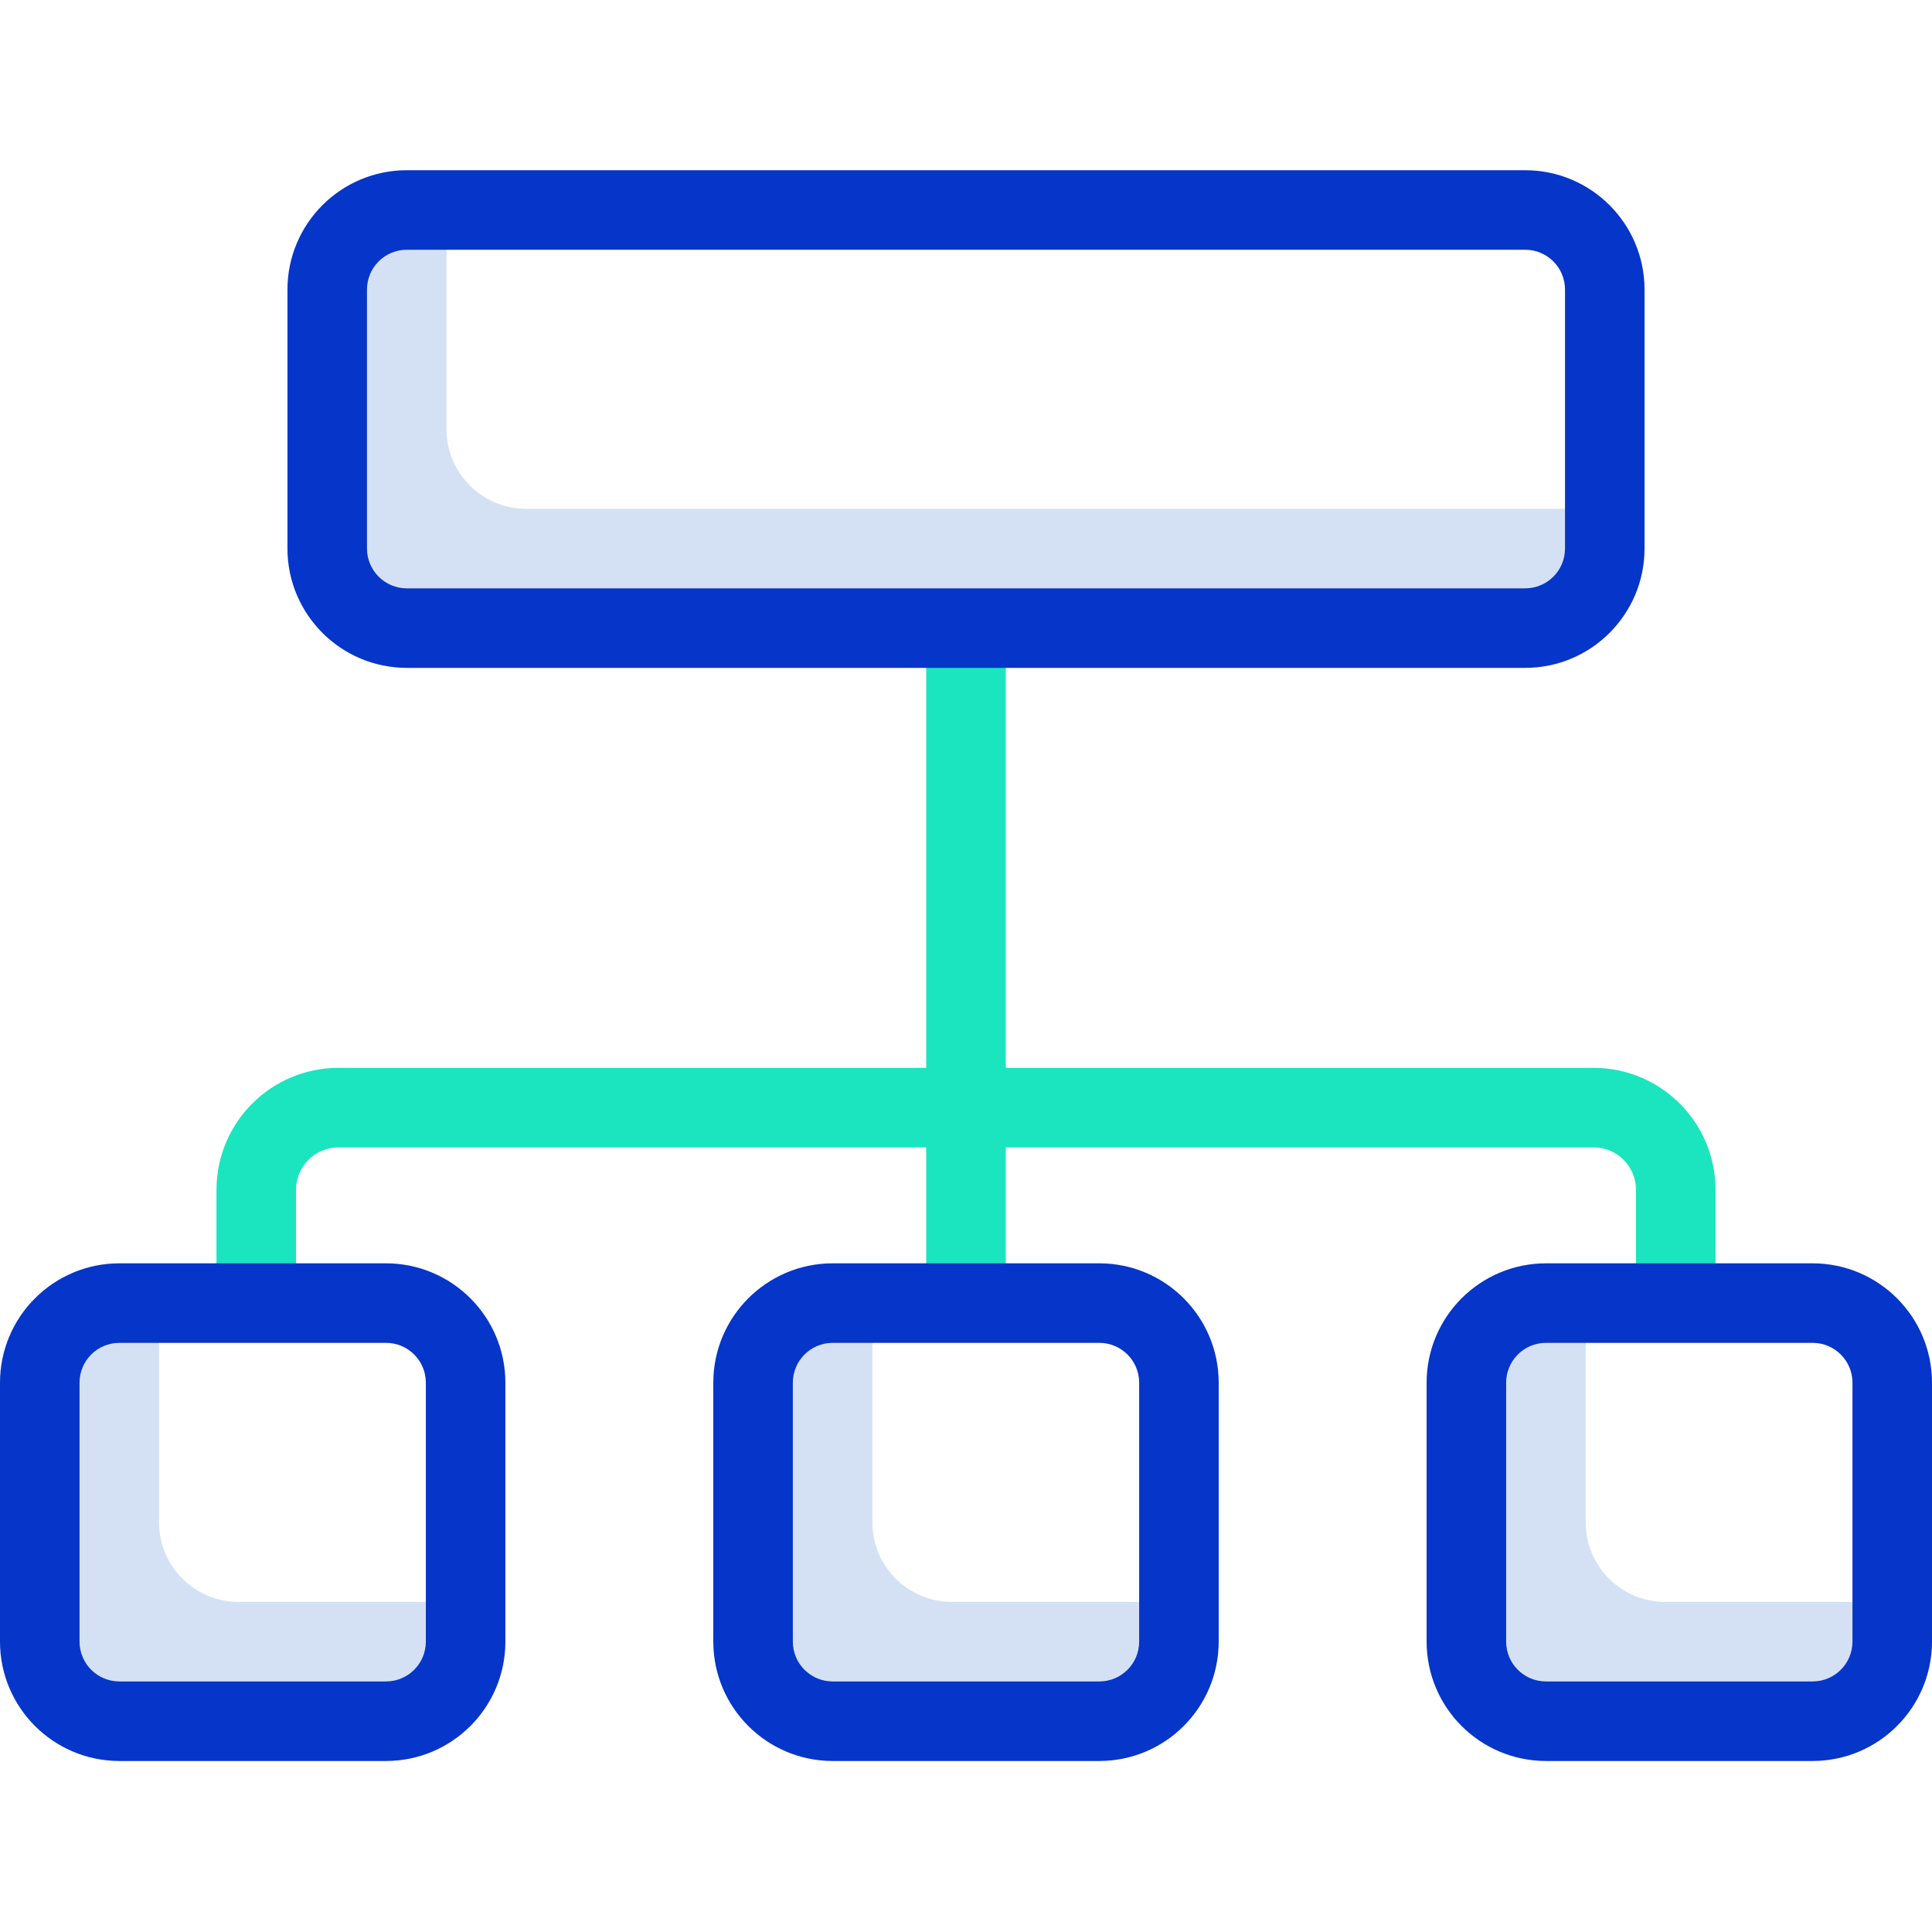 <svg height="485pt" viewBox="0 -42 485.8 485" width="485pt" xmlns="http://www.w3.org/2000/svg"><path d="m400.715 226.109h-147.816v-110.383c0-5.523-4.477-10-10-10-5.52 0-10 4.477-10 10v110.383h-147.812c-16.922.016-30.633 13.73-30.652 30.652v23.582c0 5.523 4.477 10 10 10 5.52 0 10-4.477 10-10v-23.582c.004-5.883 4.77-10.648 10.652-10.652h147.812v38.965c0 5.523 4.48 10 10 10 5.523 0 10-4.477 10-10v-38.965h147.816c5.879.004 10.648 4.77 10.652 10.652v23.582c0 5.523 4.477 10 10 10 5.523 0 10-4.477 10-10v-23.582c-.02-16.922-13.73-30.637-30.652-30.652zm0 0" fill="#1ae5be"/><g fill="#d4e1f4"><path d="m132.277 85.539c-11.043 0-20-8.957-20-20v-55.141h-10c-11.043 0-20 8.957-20 20v65.141c0 11.043 8.957 20 20 20h281.242c11.047 0 20-8.957 20-20v-10zm0 0"/><path d="m239.359 360.398c-11.047 0-20-8.953-20-20v-55.137h-10c-11.047 0-20 8.953-20 20v65.137c0 11.047 8.953 20 20 20h67.082c11.043 0 20-8.953 20-20v-10zm0 0"/><path d="m418.719 360.398c-11.043 0-20-8.953-20-20v-55.137h-10c-11.043 0-20 8.953-20 20v65.137c0 11.047 8.957 20 20 20h67.082c11.043 0 20-8.953 20-20v-10zm0 0"/><path d="m60 360.398c-11.047 0-20-8.953-20-20v-55.137h-10c-11.047 0-20 8.953-20 20v65.137c0 11.047 8.953 20 20 20h67.078c11.047 0 20-8.953 20-20v-10zm0 0"/></g><path d="m383.52 125.539h-281.242c-16.559-.02-29.98-13.441-30-30v-65.141c.02-16.559 13.441-29.98 30-30h281.242c16.562.02 29.984 13.441 30 30v65.141c-.016 16.559-13.438 29.98-30 30zm-281.242-105.141c-5.52.008-9.992 4.48-10 10v65.141c.008 5.52 4.48 9.992 10 10h281.242c5.523-.008 9.996-4.48 10-10v-65.141c-.004-5.52-4.477-9.992-10-10zm0 0" fill="#0635c9"/><path d="m276.441 400.398h-67.082c-16.559-.016-29.98-13.438-30-30v-65.137c.02-16.559 13.441-29.98 30-30h67.082c16.559.02 29.98 13.441 30 30v65.137c-.02 16.562-13.441 29.984-30 30zm-67.082-105.137c-5.52.008-9.992 4.48-10 10v65.137c.008 5.523 4.48 9.996 10 10h67.082c5.52-.004 9.992-4.477 10-10v-65.137c-.008-5.52-4.48-9.992-10-10zm0 0" fill="#0635c9"/><path d="m455.801 400.398h-67.082c-16.559-.016-29.98-13.438-30-30v-65.137c.02-16.559 13.441-29.98 30-30h67.082c16.559.02 29.98 13.441 30 30v65.137c-.02 16.562-13.441 29.984-30 30zm-67.082-105.137c-5.52.008-9.992 4.48-10 10v65.137c.008 5.52 4.48 9.996 10 10h67.082c5.52-.004 9.992-4.477 10-10v-65.137c-.008-5.52-4.48-9.992-10-10zm0 0" fill="#0635c9"/><path d="m97.078 400.398h-67.078c-16.562-.016-29.98-13.438-30-30v-65.137c.02-16.559 13.438-29.98 30-30h67.078c16.562.02 29.984 13.441 30 30v65.137c-.016 16.562-13.438 29.984-30 30zm-67.078-105.137c-5.52.008-9.992 4.48-10 10v65.137c.008 5.523 4.48 9.996 10 10h67.078c5.523-.004 9.996-4.477 10-10v-65.137c-.004-5.52-4.477-9.992-10-10zm0 0" fill="#0635c9"/></svg>